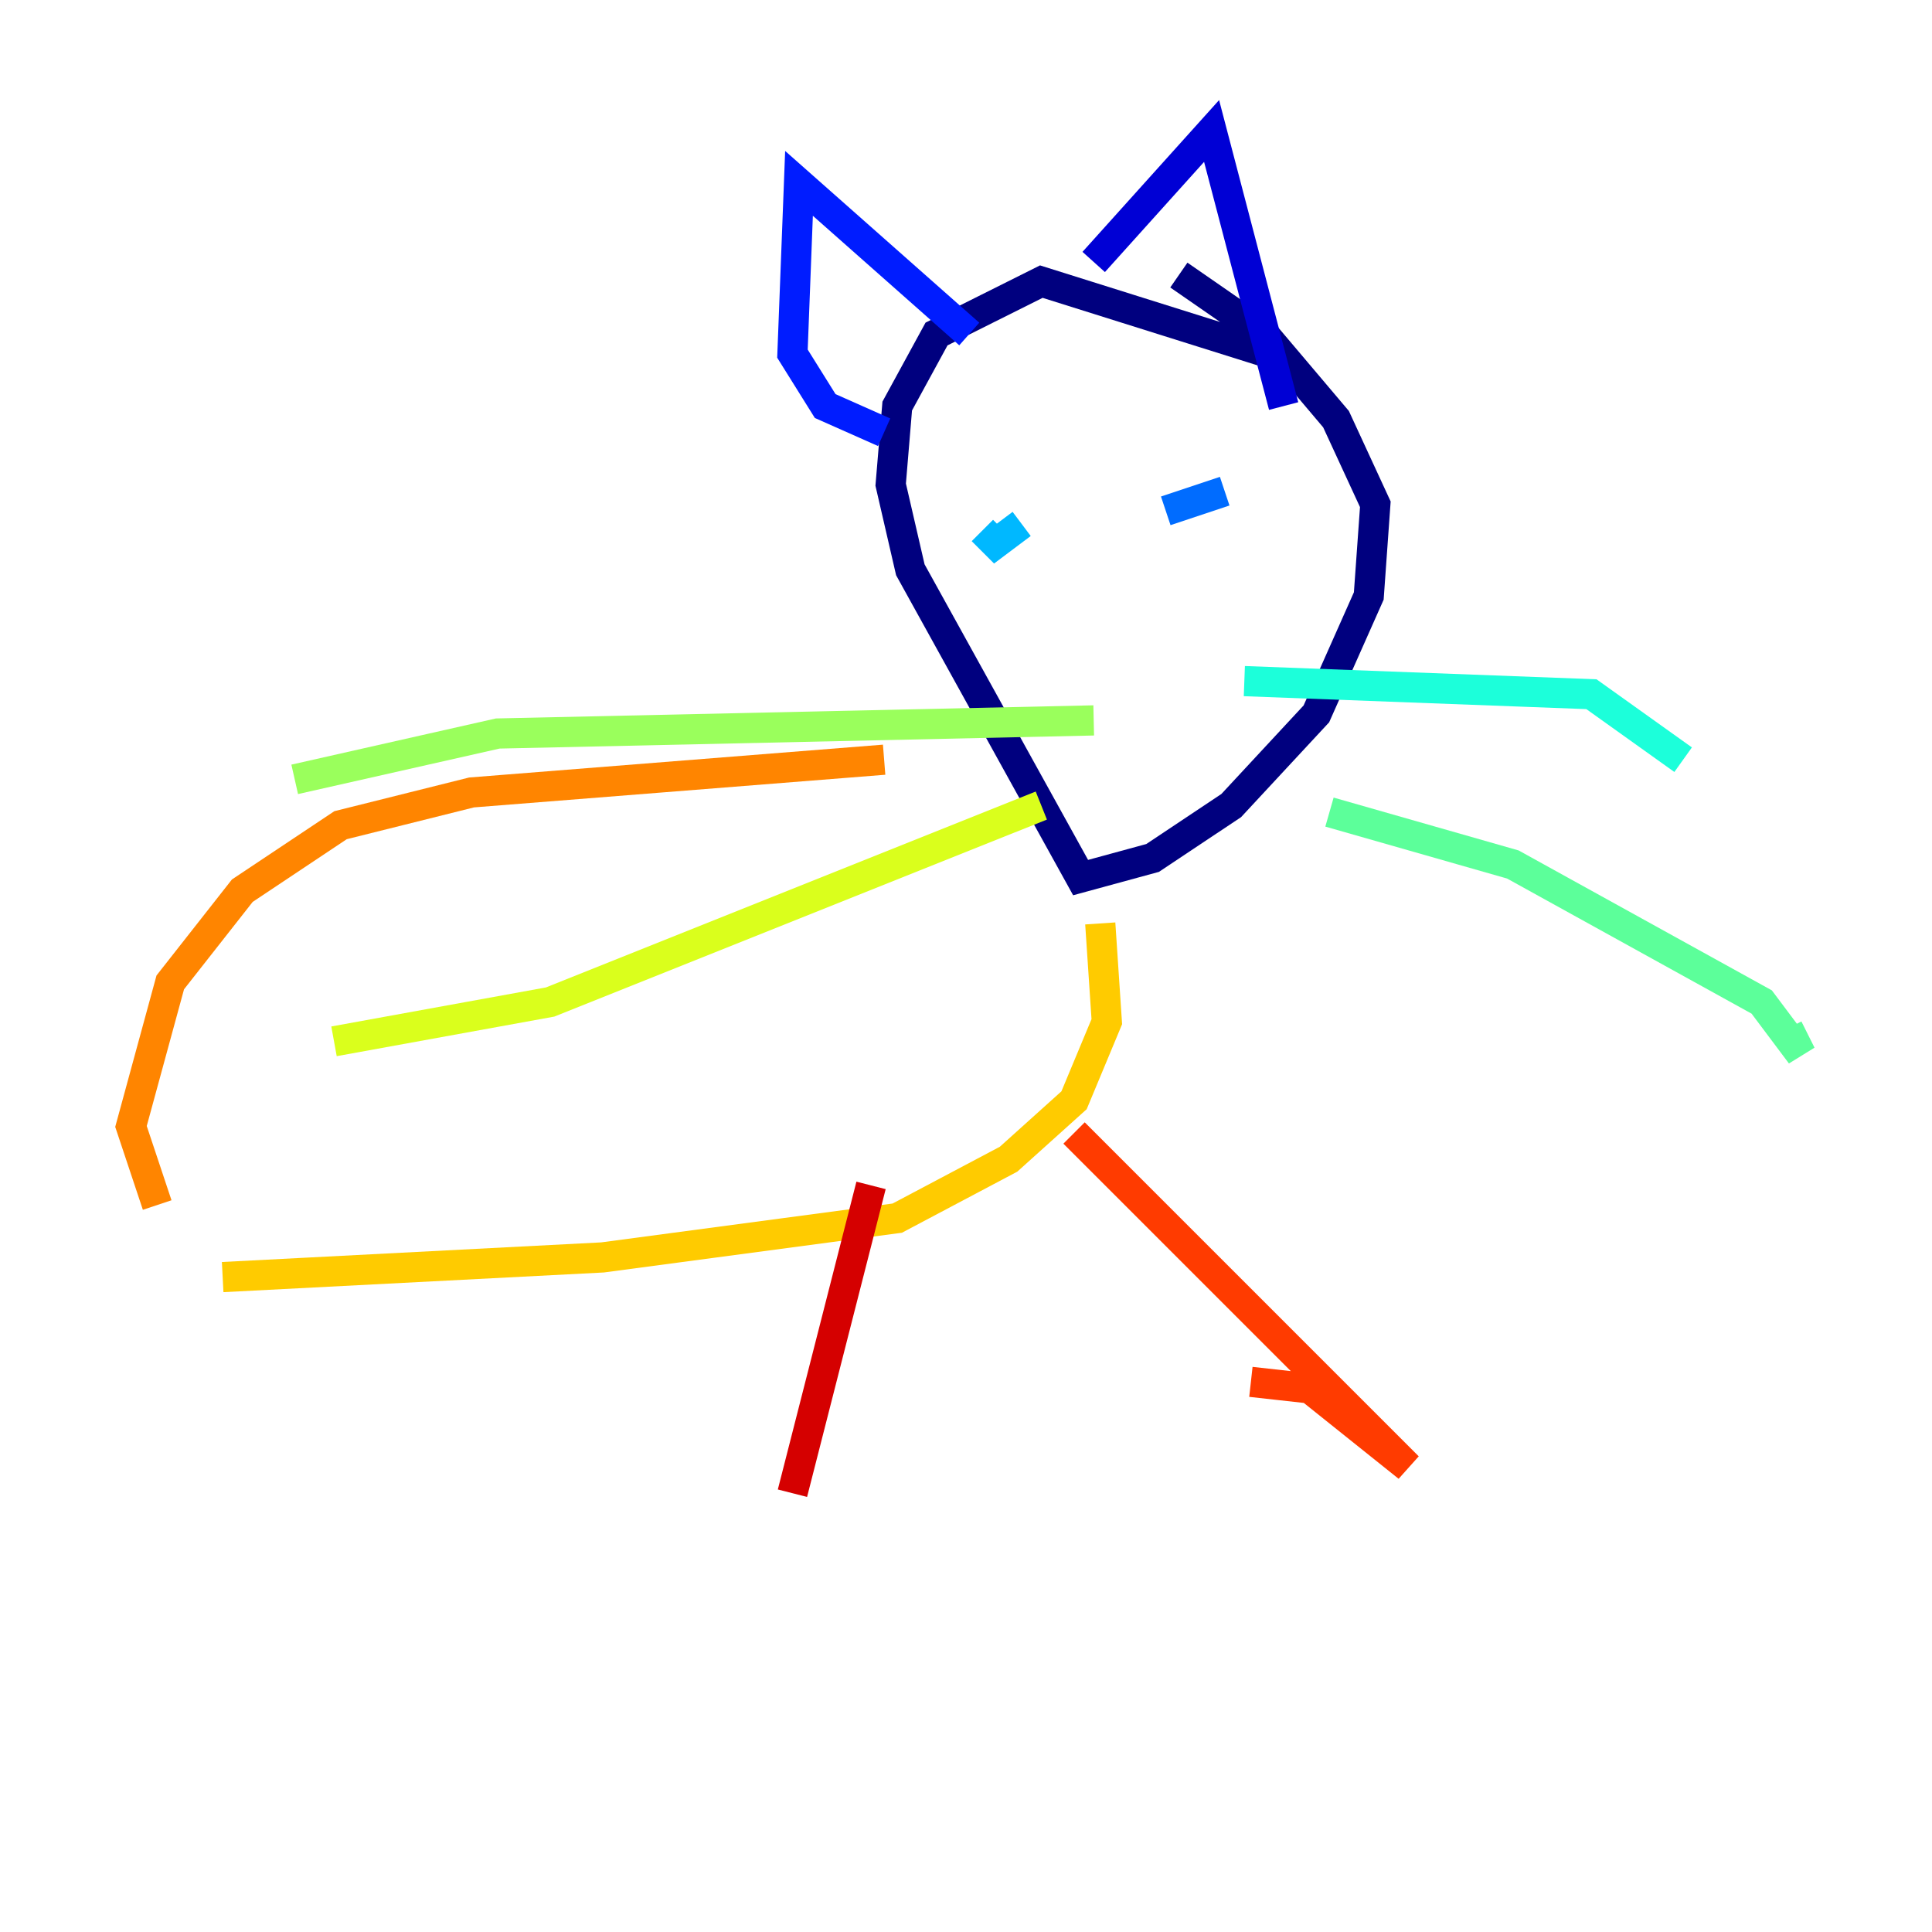 <?xml version="1.0" encoding="utf-8" ?>
<svg baseProfile="tiny" height="128" version="1.2" viewBox="0,0,128,128" width="128" xmlns="http://www.w3.org/2000/svg" xmlns:ev="http://www.w3.org/2001/xml-events" xmlns:xlink="http://www.w3.org/1999/xlink"><defs /><polyline fill="none" points="78.102,18.224 83.742,22.129 88.515,27.77 91.119,33.41 90.685,39.485 87.214,47.295 81.573,53.37 76.366,56.841 71.593,58.142 60.312,37.749 59.01,32.108 59.444,26.902 62.047,22.129 68.99,18.658 84.176,23.43" stroke="#00007f" stroke-width="2" /><polyline fill="none" points="85.044,26.902 80.271,8.678 72.461,17.356" stroke="#0000d5" stroke-width="2" /><polyline fill="none" points="64.217,22.129 52.936,12.149 52.502,23.43 54.671,26.902 58.576,28.637" stroke="#001cff" stroke-width="2" /><polyline fill="none" points="81.139,32.542 77.234,33.844" stroke="#006cff" stroke-width="2" /><polyline fill="none" points="67.688,34.712 65.953,36.014 65.085,35.146" stroke="#00b8ff" stroke-width="2" /><polyline fill="none" points="82.441,45.125 105.437,45.993 111.512,50.332" stroke="#1cffda" stroke-width="2" /><polyline fill="none" points="88.081,53.803 100.231,57.275 116.719,66.386 119.322,69.858 118.454,68.122" stroke="#5cff9a" stroke-width="2" /><polyline fill="none" points="72.461,47.729 32.976,48.597 19.525,51.634" stroke="#9aff5c" stroke-width="2" /><polyline fill="none" points="68.99,53.37 36.447,66.386 22.129,68.99" stroke="#daff1c" stroke-width="2" /><polyline fill="none" points="72.895,61.18 73.329,67.688 71.159,72.895 66.82,76.8 59.444,80.705 39.919,83.308 14.752,84.61" stroke="#ffcb00" stroke-width="2" /><polyline fill="none" points="58.576,50.332 31.241,52.502 22.563,54.671 16.054,59.01 11.281,65.085 8.678,74.63 10.414,79.837" stroke="#ff8500" stroke-width="2" /><polyline fill="none" points="71.159,75.064 93.288,97.193 86.78,91.986 82.875,91.552" stroke="#ff3b00" stroke-width="2" /><polyline fill="none" points="57.709,78.536 52.502,98.929" stroke="#d50000" stroke-width="2" /><polyline fill="none" points="23.43,85.478 23.43,85.478" stroke="#7f0000" stroke-width="2" /></svg>